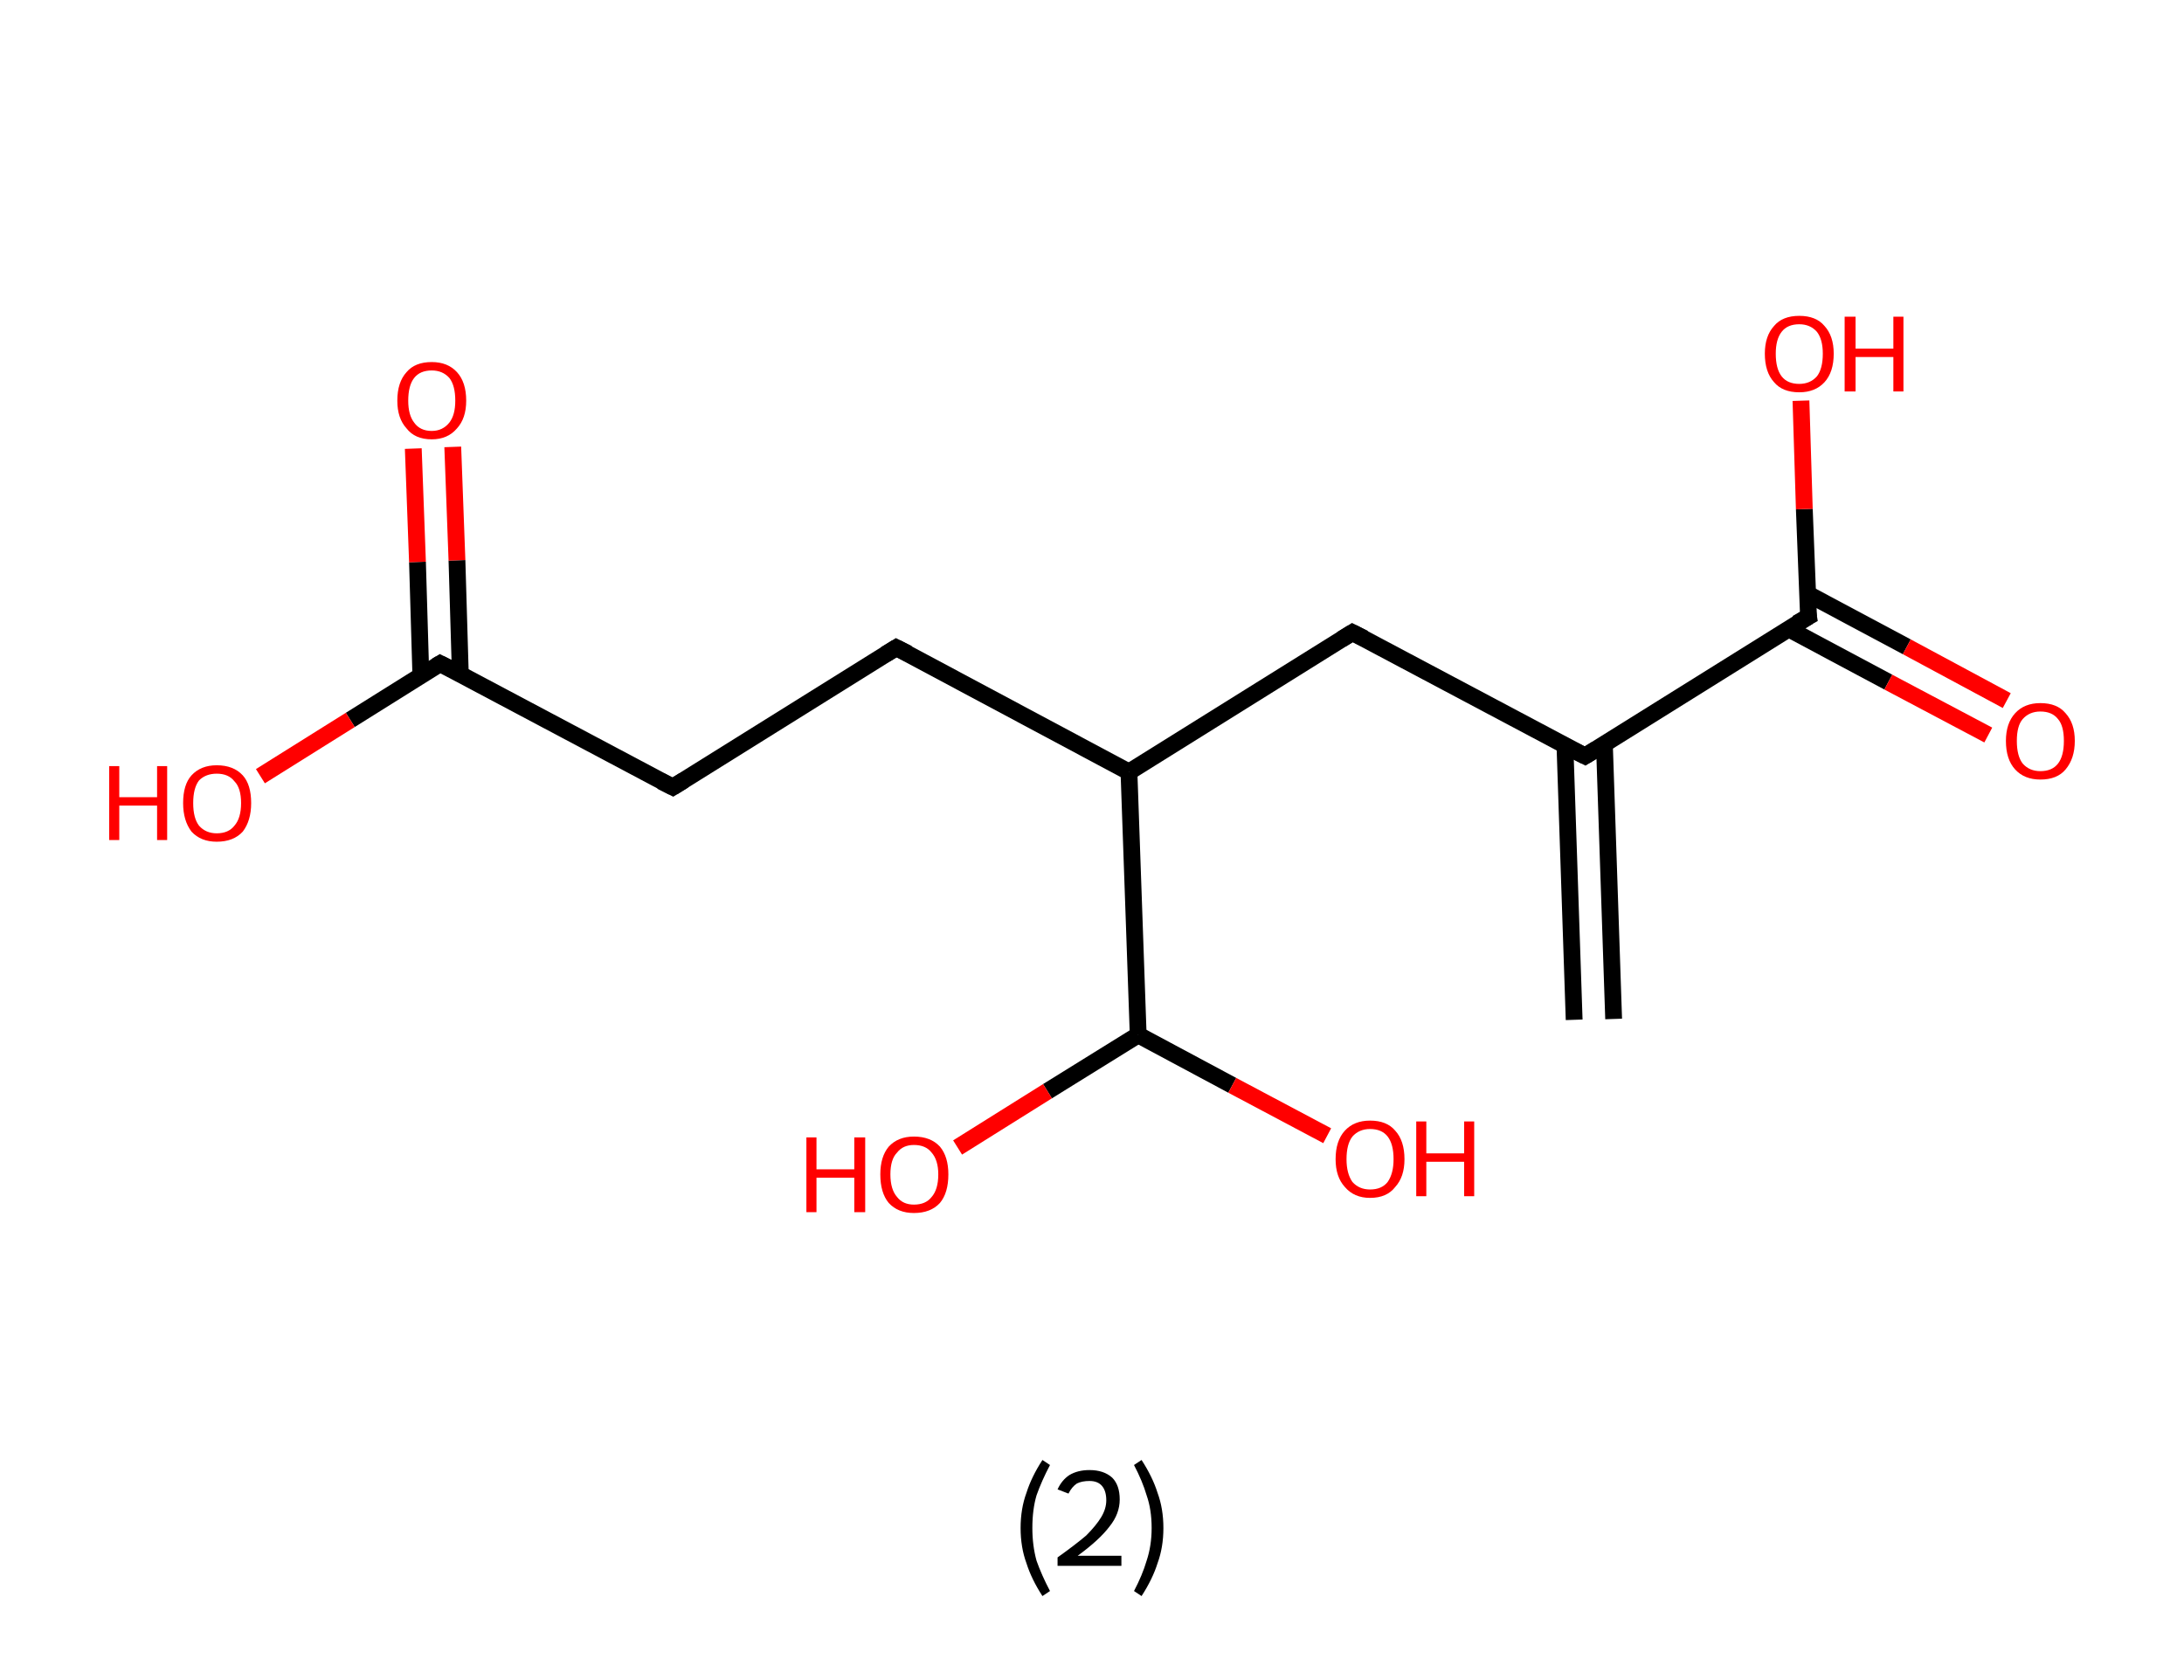 <?xml version='1.0' encoding='ASCII' standalone='yes'?>
<svg xmlns="http://www.w3.org/2000/svg" xmlns:rdkit="http://www.rdkit.org/xml" xmlns:xlink="http://www.w3.org/1999/xlink" version="1.1" baseProfile="full" xml:space="preserve" width="260px" height="200px" viewBox="0 0 260 200">
<!-- END OF HEADER -->
<rect style="opacity:1.0;fill:#FFFFFF;stroke:none" width="260.0" height="200.0" x="0.0" y="0.0"> </rect>
<path class="bond-0 atom-0 atom-1" d="M 187.4,121.4 L 186.3,88.7" style="fill:none;fill-rule:evenodd;stroke:#000000;stroke-width:2.0px;stroke-linecap:butt;stroke-linejoin:miter;stroke-opacity:1"/>
<path class="bond-0 atom-0 atom-1" d="M 192.1,121.3 L 191.0,88.6" style="fill:none;fill-rule:evenodd;stroke:#000000;stroke-width:2.0px;stroke-linecap:butt;stroke-linejoin:miter;stroke-opacity:1"/>
<path class="bond-1 atom-1 atom-2" d="M 188.7,90.0 L 161.0,75.3" style="fill:none;fill-rule:evenodd;stroke:#000000;stroke-width:2.0px;stroke-linecap:butt;stroke-linejoin:miter;stroke-opacity:1"/>
<path class="bond-2 atom-2 atom-3" d="M 161.0,75.3 L 134.4,91.9" style="fill:none;fill-rule:evenodd;stroke:#000000;stroke-width:2.0px;stroke-linecap:butt;stroke-linejoin:miter;stroke-opacity:1"/>
<path class="bond-3 atom-3 atom-4" d="M 134.4,91.9 L 106.7,77.1" style="fill:none;fill-rule:evenodd;stroke:#000000;stroke-width:2.0px;stroke-linecap:butt;stroke-linejoin:miter;stroke-opacity:1"/>
<path class="bond-4 atom-4 atom-5" d="M 106.7,77.1 L 80.1,93.7" style="fill:none;fill-rule:evenodd;stroke:#000000;stroke-width:2.0px;stroke-linecap:butt;stroke-linejoin:miter;stroke-opacity:1"/>
<path class="bond-5 atom-5 atom-6" d="M 80.1,93.7 L 52.4,79.0" style="fill:none;fill-rule:evenodd;stroke:#000000;stroke-width:2.0px;stroke-linecap:butt;stroke-linejoin:miter;stroke-opacity:1"/>
<path class="bond-6 atom-6 atom-7" d="M 54.8,80.2 L 54.4,66.7" style="fill:none;fill-rule:evenodd;stroke:#000000;stroke-width:2.0px;stroke-linecap:butt;stroke-linejoin:miter;stroke-opacity:1"/>
<path class="bond-6 atom-6 atom-7" d="M 54.4,66.7 L 53.9,53.2" style="fill:none;fill-rule:evenodd;stroke:#FF0000;stroke-width:2.0px;stroke-linecap:butt;stroke-linejoin:miter;stroke-opacity:1"/>
<path class="bond-6 atom-6 atom-7" d="M 50.1,80.4 L 49.7,66.9" style="fill:none;fill-rule:evenodd;stroke:#000000;stroke-width:2.0px;stroke-linecap:butt;stroke-linejoin:miter;stroke-opacity:1"/>
<path class="bond-6 atom-6 atom-7" d="M 49.7,66.9 L 49.2,53.4" style="fill:none;fill-rule:evenodd;stroke:#FF0000;stroke-width:2.0px;stroke-linecap:butt;stroke-linejoin:miter;stroke-opacity:1"/>
<path class="bond-7 atom-6 atom-8" d="M 52.4,79.0 L 41.7,85.7" style="fill:none;fill-rule:evenodd;stroke:#000000;stroke-width:2.0px;stroke-linecap:butt;stroke-linejoin:miter;stroke-opacity:1"/>
<path class="bond-7 atom-6 atom-8" d="M 41.7,85.7 L 31.0,92.4" style="fill:none;fill-rule:evenodd;stroke:#FF0000;stroke-width:2.0px;stroke-linecap:butt;stroke-linejoin:miter;stroke-opacity:1"/>
<path class="bond-8 atom-3 atom-9" d="M 134.4,91.9 L 135.5,123.2" style="fill:none;fill-rule:evenodd;stroke:#000000;stroke-width:2.0px;stroke-linecap:butt;stroke-linejoin:miter;stroke-opacity:1"/>
<path class="bond-9 atom-9 atom-10" d="M 135.5,123.2 L 124.7,129.9" style="fill:none;fill-rule:evenodd;stroke:#000000;stroke-width:2.0px;stroke-linecap:butt;stroke-linejoin:miter;stroke-opacity:1"/>
<path class="bond-9 atom-9 atom-10" d="M 124.7,129.9 L 114.0,136.6" style="fill:none;fill-rule:evenodd;stroke:#FF0000;stroke-width:2.0px;stroke-linecap:butt;stroke-linejoin:miter;stroke-opacity:1"/>
<path class="bond-10 atom-9 atom-11" d="M 135.5,123.2 L 146.7,129.2" style="fill:none;fill-rule:evenodd;stroke:#000000;stroke-width:2.0px;stroke-linecap:butt;stroke-linejoin:miter;stroke-opacity:1"/>
<path class="bond-10 atom-9 atom-11" d="M 146.7,129.2 L 158.0,135.2" style="fill:none;fill-rule:evenodd;stroke:#FF0000;stroke-width:2.0px;stroke-linecap:butt;stroke-linejoin:miter;stroke-opacity:1"/>
<path class="bond-11 atom-1 atom-12" d="M 188.7,90.0 L 215.3,73.4" style="fill:none;fill-rule:evenodd;stroke:#000000;stroke-width:2.0px;stroke-linecap:butt;stroke-linejoin:miter;stroke-opacity:1"/>
<path class="bond-12 atom-12 atom-13" d="M 213.0,74.9 L 224.8,81.2" style="fill:none;fill-rule:evenodd;stroke:#000000;stroke-width:2.0px;stroke-linecap:butt;stroke-linejoin:miter;stroke-opacity:1"/>
<path class="bond-12 atom-12 atom-13" d="M 224.8,81.2 L 236.7,87.5" style="fill:none;fill-rule:evenodd;stroke:#FF0000;stroke-width:2.0px;stroke-linecap:butt;stroke-linejoin:miter;stroke-opacity:1"/>
<path class="bond-12 atom-12 atom-13" d="M 215.2,70.7 L 227.0,77.0" style="fill:none;fill-rule:evenodd;stroke:#000000;stroke-width:2.0px;stroke-linecap:butt;stroke-linejoin:miter;stroke-opacity:1"/>
<path class="bond-12 atom-12 atom-13" d="M 227.0,77.0 L 238.9,83.4" style="fill:none;fill-rule:evenodd;stroke:#FF0000;stroke-width:2.0px;stroke-linecap:butt;stroke-linejoin:miter;stroke-opacity:1"/>
<path class="bond-13 atom-12 atom-14" d="M 215.3,73.4 L 214.8,60.6" style="fill:none;fill-rule:evenodd;stroke:#000000;stroke-width:2.0px;stroke-linecap:butt;stroke-linejoin:miter;stroke-opacity:1"/>
<path class="bond-13 atom-12 atom-14" d="M 214.8,60.6 L 214.4,47.7" style="fill:none;fill-rule:evenodd;stroke:#FF0000;stroke-width:2.0px;stroke-linecap:butt;stroke-linejoin:miter;stroke-opacity:1"/>
<path d="M 187.3,89.3 L 188.7,90.0 L 190.0,89.2" style="fill:none;stroke:#000000;stroke-width:2.0px;stroke-linecap:butt;stroke-linejoin:miter;stroke-opacity:1;"/>
<path d="M 162.4,76.0 L 161.0,75.3 L 159.7,76.1" style="fill:none;stroke:#000000;stroke-width:2.0px;stroke-linecap:butt;stroke-linejoin:miter;stroke-opacity:1;"/>
<path d="M 108.1,77.8 L 106.7,77.1 L 105.4,77.9" style="fill:none;stroke:#000000;stroke-width:2.0px;stroke-linecap:butt;stroke-linejoin:miter;stroke-opacity:1;"/>
<path d="M 81.4,92.9 L 80.1,93.7 L 78.7,93.0" style="fill:none;stroke:#000000;stroke-width:2.0px;stroke-linecap:butt;stroke-linejoin:miter;stroke-opacity:1;"/>
<path d="M 53.8,79.7 L 52.4,79.0 L 51.9,79.3" style="fill:none;stroke:#000000;stroke-width:2.0px;stroke-linecap:butt;stroke-linejoin:miter;stroke-opacity:1;"/>
<path d="M 213.9,74.2 L 215.3,73.4 L 215.2,72.8" style="fill:none;stroke:#000000;stroke-width:2.0px;stroke-linecap:butt;stroke-linejoin:miter;stroke-opacity:1;"/>
<path class="atom-7" d="M 47.3 47.7 Q 47.3 45.5, 48.4 44.3 Q 49.4 43.1, 51.4 43.1 Q 53.3 43.1, 54.4 44.3 Q 55.5 45.5, 55.5 47.7 Q 55.5 49.8, 54.4 51.0 Q 53.3 52.3, 51.4 52.3 Q 49.4 52.3, 48.4 51.0 Q 47.3 49.8, 47.3 47.7 M 51.4 51.3 Q 52.7 51.3, 53.5 50.3 Q 54.2 49.4, 54.2 47.7 Q 54.2 45.9, 53.5 45.0 Q 52.7 44.1, 51.4 44.1 Q 50.0 44.1, 49.3 45.0 Q 48.6 45.9, 48.6 47.7 Q 48.6 49.4, 49.3 50.3 Q 50.0 51.3, 51.4 51.3 " fill="#FF0000"/>
<path class="atom-8" d="M 13.0 91.2 L 14.2 91.2 L 14.2 94.9 L 18.7 94.9 L 18.7 91.2 L 19.9 91.2 L 19.9 100.0 L 18.7 100.0 L 18.7 95.9 L 14.2 95.9 L 14.2 100.0 L 13.0 100.0 L 13.0 91.2 " fill="#FF0000"/>
<path class="atom-8" d="M 21.8 95.6 Q 21.8 93.4, 22.8 92.3 Q 23.9 91.1, 25.8 91.1 Q 27.8 91.1, 28.9 92.3 Q 29.9 93.4, 29.9 95.6 Q 29.9 97.7, 28.9 99.0 Q 27.8 100.2, 25.8 100.2 Q 23.9 100.2, 22.8 99.0 Q 21.8 97.7, 21.8 95.6 M 25.8 99.2 Q 27.2 99.2, 27.9 98.3 Q 28.7 97.4, 28.7 95.6 Q 28.7 93.8, 27.9 93.0 Q 27.2 92.1, 25.8 92.1 Q 24.5 92.1, 23.7 92.9 Q 23.0 93.8, 23.0 95.6 Q 23.0 97.4, 23.7 98.3 Q 24.5 99.2, 25.8 99.2 " fill="#FF0000"/>
<path class="atom-10" d="M 96.0 135.4 L 97.2 135.4 L 97.2 139.2 L 101.7 139.2 L 101.7 135.4 L 103.0 135.4 L 103.0 144.3 L 101.7 144.3 L 101.7 140.2 L 97.2 140.2 L 97.2 144.3 L 96.0 144.3 L 96.0 135.4 " fill="#FF0000"/>
<path class="atom-10" d="M 104.8 139.8 Q 104.8 137.7, 105.8 136.5 Q 106.9 135.3, 108.8 135.3 Q 110.8 135.3, 111.9 136.5 Q 112.9 137.7, 112.9 139.8 Q 112.9 142.0, 111.9 143.2 Q 110.8 144.4, 108.8 144.4 Q 106.9 144.4, 105.8 143.2 Q 104.8 142.0, 104.8 139.8 M 108.8 143.4 Q 110.2 143.4, 110.9 142.5 Q 111.7 141.6, 111.7 139.8 Q 111.7 138.1, 110.9 137.2 Q 110.2 136.3, 108.8 136.3 Q 107.5 136.3, 106.8 137.2 Q 106.0 138.0, 106.0 139.8 Q 106.0 141.6, 106.8 142.5 Q 107.5 143.4, 108.8 143.4 " fill="#FF0000"/>
<path class="atom-11" d="M 159.0 138.0 Q 159.0 135.8, 160.1 134.6 Q 161.2 133.4, 163.1 133.4 Q 165.1 133.4, 166.1 134.6 Q 167.2 135.8, 167.2 138.0 Q 167.2 140.1, 166.1 141.3 Q 165.1 142.6, 163.1 142.6 Q 161.2 142.6, 160.1 141.3 Q 159.0 140.1, 159.0 138.0 M 163.1 141.6 Q 164.5 141.6, 165.2 140.7 Q 165.9 139.7, 165.9 138.0 Q 165.9 136.2, 165.2 135.3 Q 164.5 134.4, 163.1 134.4 Q 161.8 134.4, 161.0 135.3 Q 160.3 136.2, 160.3 138.0 Q 160.3 139.7, 161.0 140.7 Q 161.8 141.6, 163.1 141.6 " fill="#FF0000"/>
<path class="atom-11" d="M 168.6 133.5 L 169.8 133.5 L 169.8 137.3 L 174.3 137.3 L 174.3 133.5 L 175.5 133.5 L 175.5 142.4 L 174.3 142.4 L 174.3 138.3 L 169.8 138.3 L 169.8 142.4 L 168.6 142.4 L 168.6 133.5 " fill="#FF0000"/>
<path class="atom-13" d="M 238.8 88.2 Q 238.8 86.1, 239.9 84.9 Q 241.0 83.7, 242.9 83.7 Q 244.9 83.7, 245.9 84.9 Q 247.0 86.1, 247.0 88.2 Q 247.0 90.3, 245.9 91.6 Q 244.9 92.8, 242.9 92.8 Q 241.0 92.8, 239.9 91.6 Q 238.8 90.4, 238.8 88.2 M 242.9 91.8 Q 244.3 91.8, 245.0 90.9 Q 245.7 90.0, 245.7 88.2 Q 245.7 86.4, 245.0 85.6 Q 244.3 84.7, 242.9 84.7 Q 241.6 84.7, 240.8 85.6 Q 240.1 86.4, 240.1 88.2 Q 240.1 90.0, 240.8 90.9 Q 241.6 91.8, 242.9 91.8 " fill="#FF0000"/>
<path class="atom-14" d="M 210.1 42.1 Q 210.1 40.0, 211.2 38.8 Q 212.2 37.6, 214.2 37.6 Q 216.2 37.6, 217.2 38.8 Q 218.3 40.0, 218.3 42.1 Q 218.3 44.3, 217.2 45.5 Q 216.1 46.7, 214.2 46.7 Q 212.2 46.7, 211.2 45.5 Q 210.1 44.3, 210.1 42.1 M 214.2 45.7 Q 215.5 45.7, 216.3 44.8 Q 217.0 43.9, 217.0 42.1 Q 217.0 40.4, 216.3 39.5 Q 215.5 38.6, 214.2 38.6 Q 212.8 38.6, 212.1 39.5 Q 211.4 40.4, 211.4 42.1 Q 211.4 43.9, 212.1 44.8 Q 212.8 45.7, 214.2 45.7 " fill="#FF0000"/>
<path class="atom-14" d="M 219.6 37.7 L 220.9 37.7 L 220.9 41.5 L 225.4 41.5 L 225.4 37.7 L 226.6 37.7 L 226.6 46.6 L 225.4 46.6 L 225.4 42.5 L 220.9 42.5 L 220.9 46.6 L 219.6 46.6 L 219.6 37.7 " fill="#FF0000"/>
<path class="legend" d="M 121.5 181.9 Q 121.5 179.6, 122.2 177.7 Q 122.8 175.8, 124.1 173.8 L 125.0 174.4 Q 124.0 176.3, 123.4 178.0 Q 122.9 179.7, 122.9 181.9 Q 122.9 184.0, 123.4 185.8 Q 124.0 187.5, 125.0 189.4 L 124.1 190.0 Q 122.8 188.0, 122.2 186.1 Q 121.5 184.2, 121.5 181.9 " fill="#000000"/>
<path class="legend" d="M 125.9 177.3 Q 126.4 176.2, 127.3 175.6 Q 128.3 175.0, 129.7 175.0 Q 131.4 175.0, 132.4 175.9 Q 133.3 176.8, 133.3 178.5 Q 133.3 180.2, 132.1 181.7 Q 130.9 183.3, 128.3 185.2 L 133.5 185.2 L 133.5 186.4 L 125.9 186.4 L 125.9 185.4 Q 128.0 183.9, 129.3 182.8 Q 130.5 181.6, 131.1 180.6 Q 131.7 179.6, 131.7 178.6 Q 131.7 177.5, 131.2 176.9 Q 130.7 176.3, 129.7 176.3 Q 128.8 176.3, 128.2 176.6 Q 127.6 177.0, 127.2 177.8 L 125.9 177.3 " fill="#000000"/>
<path class="legend" d="M 138.5 181.9 Q 138.5 184.2, 137.8 186.1 Q 137.2 188.0, 135.9 190.0 L 135.0 189.4 Q 136.0 187.5, 136.5 185.8 Q 137.1 184.0, 137.1 181.9 Q 137.1 179.7, 136.5 178.0 Q 136.0 176.3, 135.0 174.4 L 135.9 173.8 Q 137.2 175.8, 137.8 177.7 Q 138.5 179.6, 138.5 181.9 " fill="#000000"/>
</svg>
